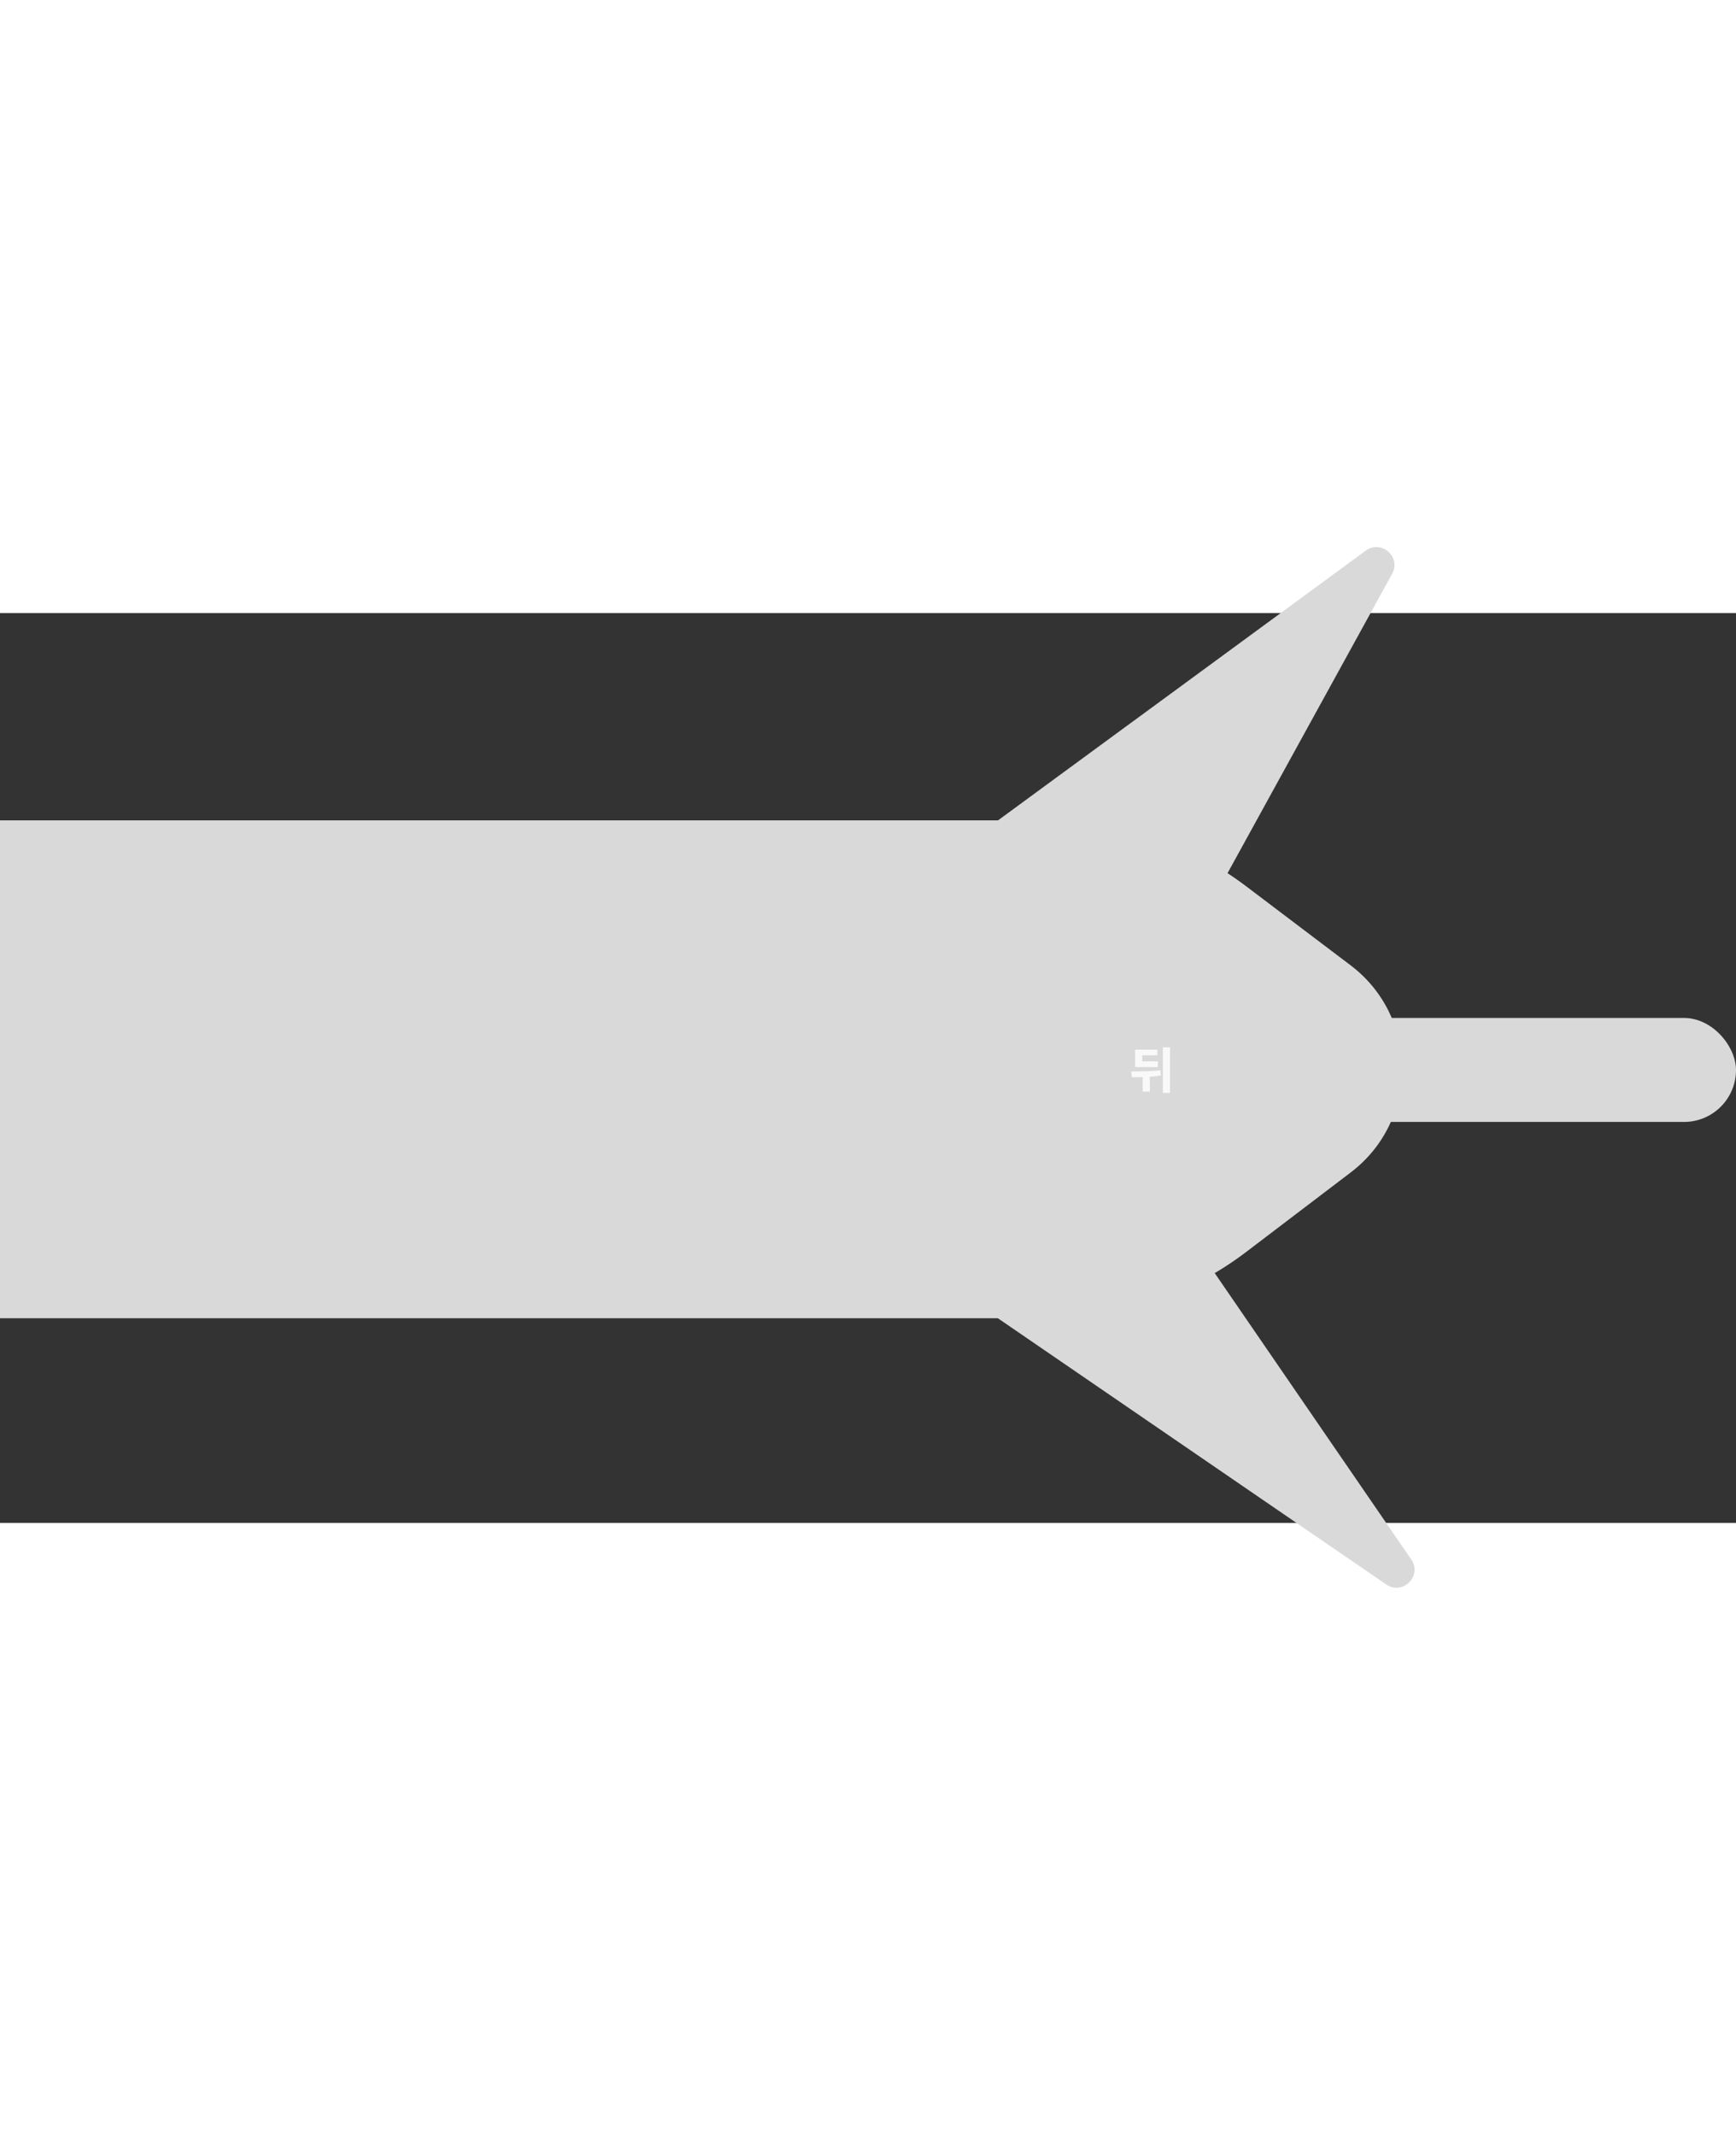 <svg width="800" height="984" viewBox="0 85 1336 700" fill="none" xmlns="http://www.w3.org/2000/svg">
<rect x="0" y="85" width="1336" height="700" fill="#333333" stroke="none"/>
<path d="M959.067 576.503C915.558 609.587 862.405 627.5 807.746 627.5L0 627.5V244.5L808.096 244.5C862.54 244.5 915.495 262.273 958.916 295.118L1039.34 355.955C1092.16 395.904 1092.25 475.227 1039.54 515.309L959.067 576.503Z" fill="#D9D9D9"/>
<path d="M1086.08 813.105C1094.75 825.735 1079.5 840.999 1066.86 832.339L707 585.757L930 585.757L1086.08 813.105Z" fill="#D9D9D9"/>
<path d="M1051.07 36.976C1063.01 28.221 1078.5 41.819 1071.37 54.793L934.583 303.5L687.583 303.5L1051.07 36.976Z" fill="#D9D9D9"/>
<rect x="777" y="396.5" width="559" height="80" rx="40" fill="#D9D9D9"/>
<path d="M900.433 419.059V454.138H894.919V419.059H900.433ZM870.562 437.632C877.226 437.594 885.651 437.632 893.119 436.79L893.348 440.811C890.534 441.271 887.681 441.558 884.885 441.73V453.142H879.409V441.998C876.498 442.075 873.683 442.075 871.098 442.075L870.562 437.632ZM891.051 429.896V434.301H873.549V420.897H890.668V425.224H879.064V429.896H891.051Z" fill="#F9F9F9"/>
</svg>
